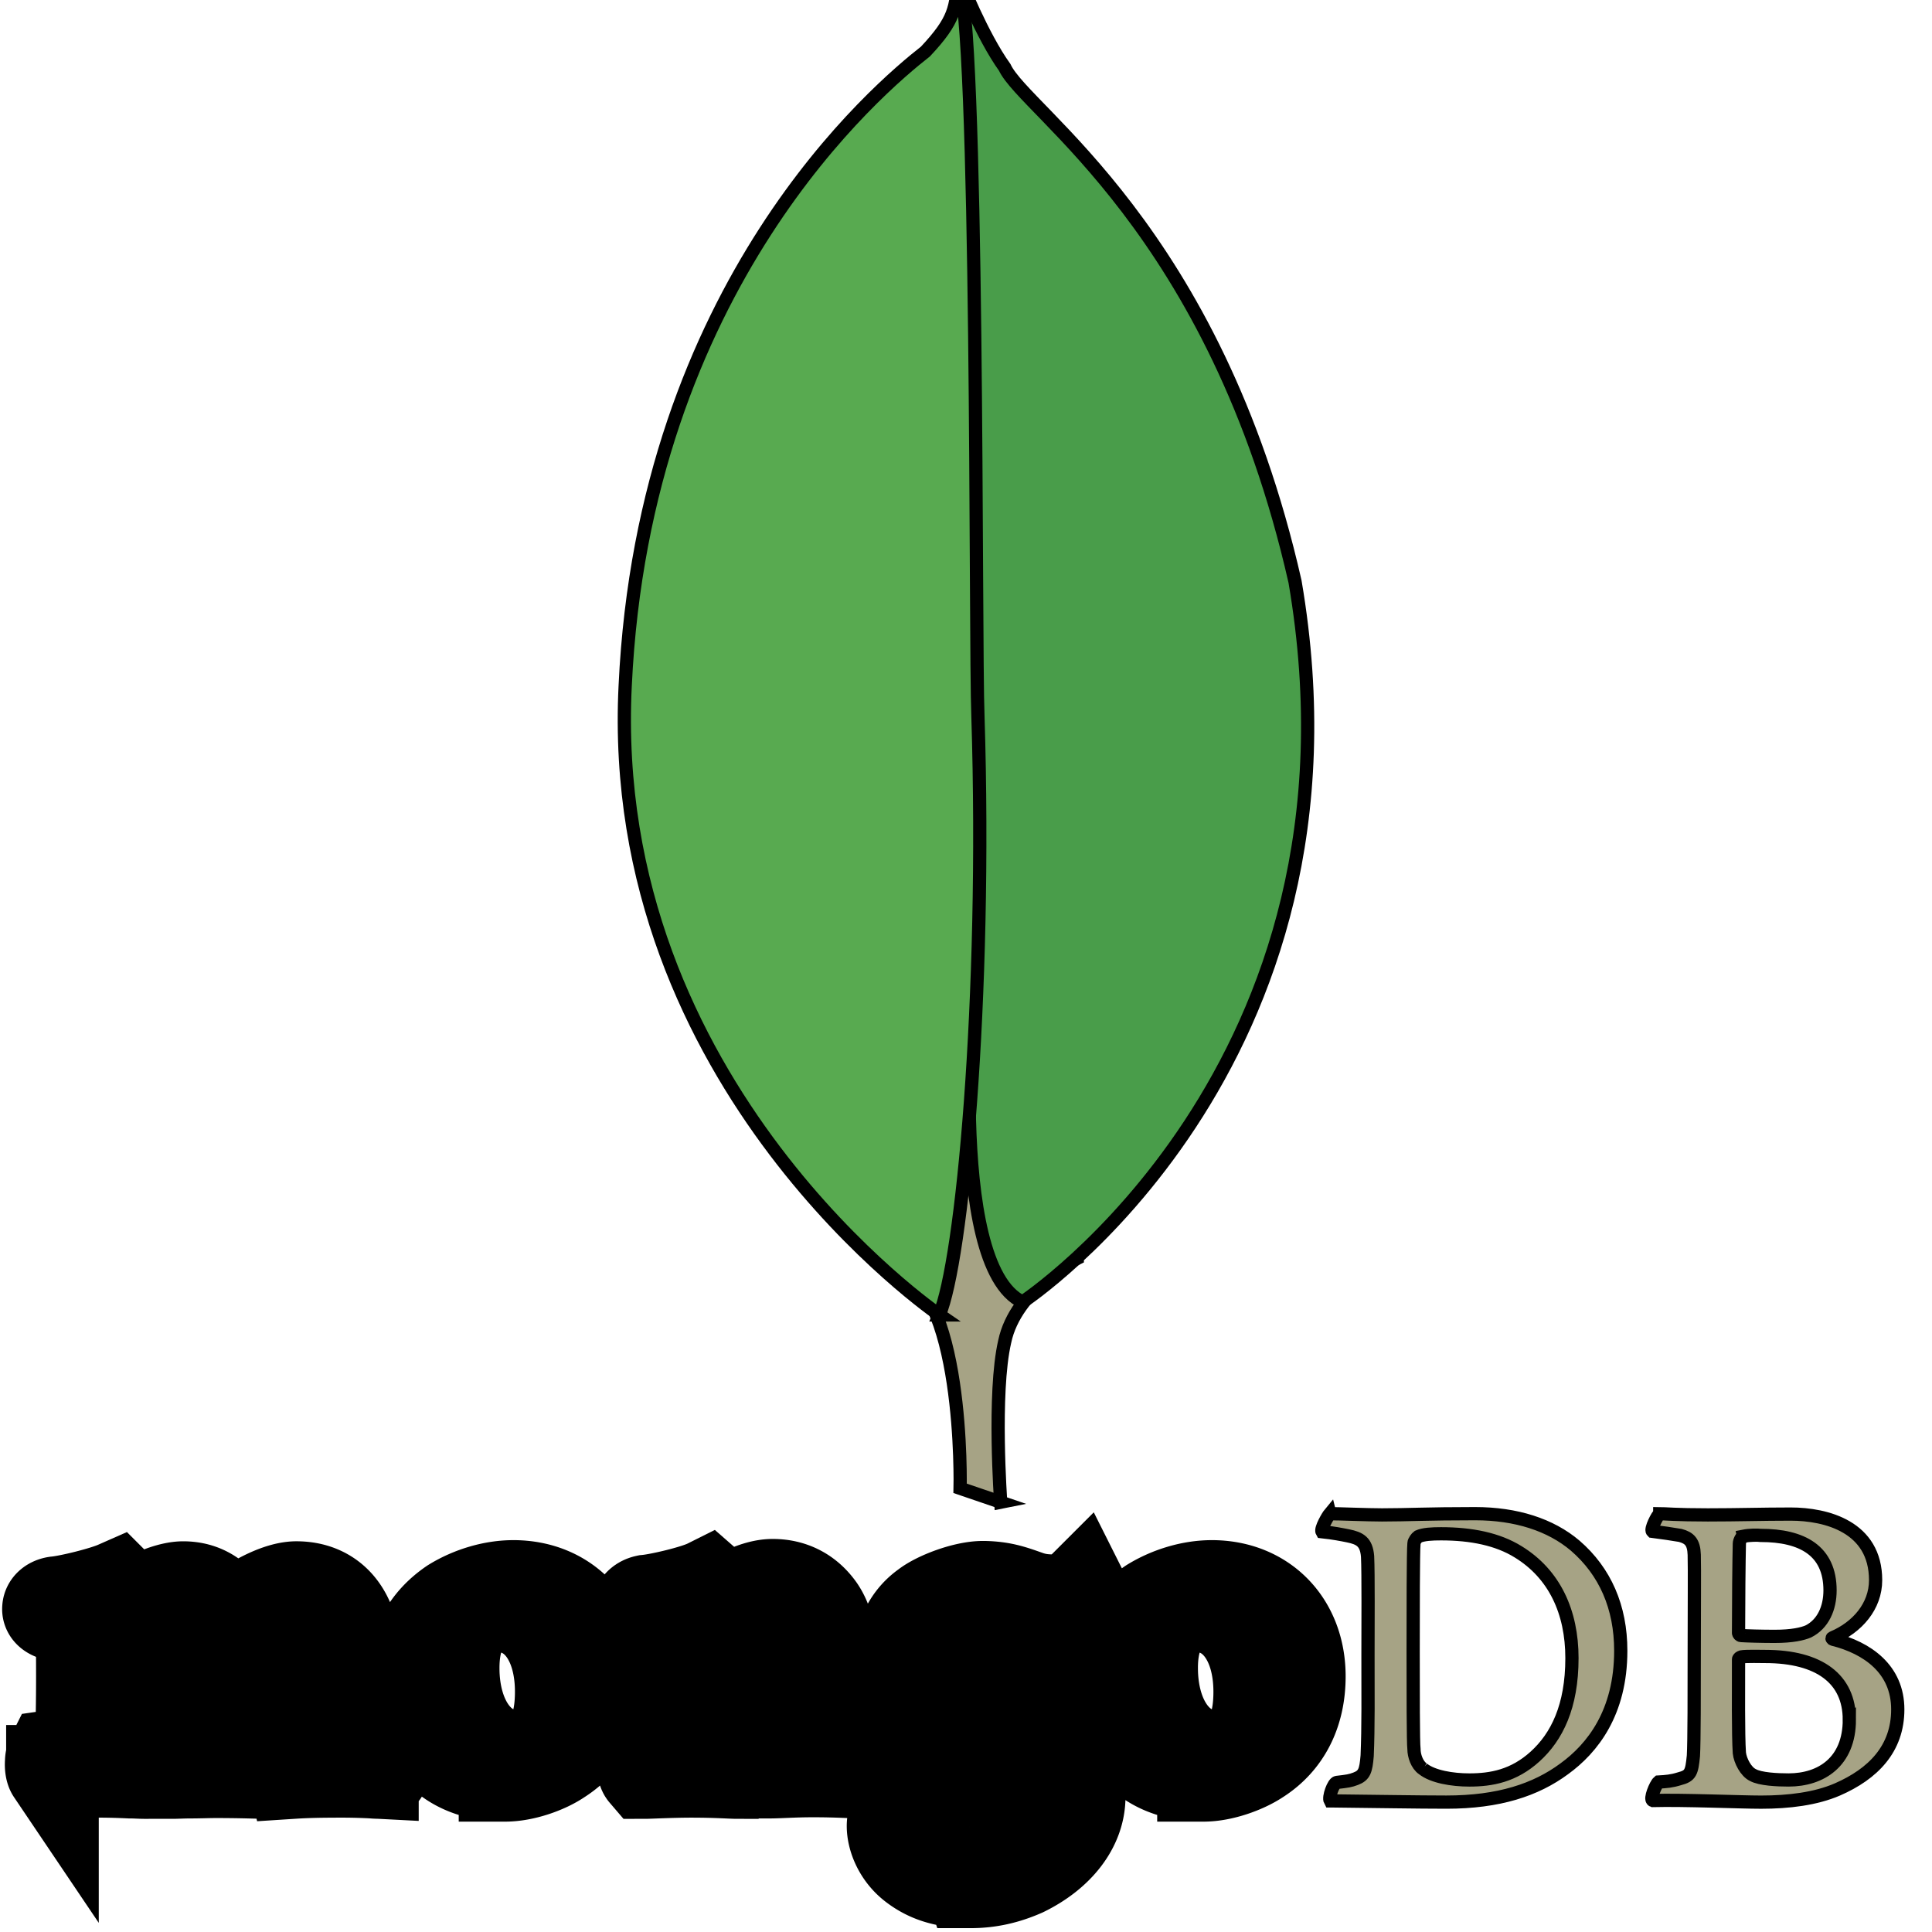 <svg width="146" height="146" xmlns="http://www.w3.org/2000/svg">

 <g>
  <title>background</title>
  <rect fill="none" id="canvas_background" height="148" width="148" y="-1" x="-1"/>
 </g>
 <g>
  <title>Layer 1</title>
  <path stroke="null" id="svg_2" fill="#A6A385" d="m131.752,116.093c-0.155,0.031 -0.31,0.372 -0.31,0.558c-0.031,1.241 -0.062,4.528 -0.062,6.76c0,0.062 0.093,0.186 0.186,0.186c0.465,0.031 1.581,0.062 2.543,0.062c1.333,0 2.109,-0.186 2.543,-0.372c1.116,-0.558 1.643,-1.768 1.643,-3.102c0,-3.007 -2.109,-4.155 -5.241,-4.155c-0.217,-0.031 -0.837,-0.031 -1.302,0.062zm8.001,13.861c0,-3.07 -2.264,-4.776 -6.357,-4.776c-0.186,0 -1.489,-0.031 -1.799,0.031c-0.093,0.031 -0.217,0.093 -0.217,0.186c0,2.201 -0.031,5.706 0.062,7.07c0.062,0.589 0.496,1.426 1.024,1.674c0.558,0.31 1.829,0.372 2.698,0.372c2.45,0 4.59,-1.364 4.59,-4.558zm-14.326,-15.567c0.31,0 1.24,0.093 3.628,0.093c2.264,0 4.062,-0.062 6.264,-0.062c2.698,0 6.419,0.961 6.419,4.992c0,1.985 -1.396,3.566 -3.225,4.342c-0.093,0.031 -0.093,0.093 0,0.124c2.605,0.652 4.9,2.264 4.9,5.303c0,2.977 -1.861,4.869 -4.559,6.047c-1.644,0.713 -3.69,0.961 -5.768,0.961c-1.582,0 -5.83,-0.186 -8.186,-0.124c-0.248,-0.093 0.217,-1.21 0.434,-1.396c0.558,-0.031 0.992,-0.062 1.582,-0.248c0.837,-0.217 0.93,-0.465 1.054,-1.736c0.062,-1.085 0.062,-4.931 0.062,-7.66c0,-3.752 0.031,-6.295 0,-7.535c-0.031,-0.961 -0.372,-1.272 -1.054,-1.458c-0.528,-0.093 -1.396,-0.217 -2.109,-0.31c-0.155,-0.155 0.372,-1.21 0.558,-1.333zm-17.893,19.288c0.745,0.589 2.202,0.837 3.504,0.837c1.674,0 3.349,-0.309 4.962,-1.768c1.644,-1.488 2.791,-3.783 2.791,-7.442c0,-3.504 -1.333,-6.357 -4.062,-8.031c-1.55,-0.962 -3.535,-1.364 -5.83,-1.364c-0.682,0 -1.333,0.031 -1.736,0.217c-0.093,0.062 -0.31,0.341 -0.31,0.496c-0.062,0.62 -0.062,5.396 -0.062,8.187c0,2.884 0,6.915 0.062,7.38c0,0.465 0.217,1.178 0.682,1.489l-0,0zm-7.039,-19.288c0.589,0 2.853,0.093 3.938,0.093c1.954,0 3.349,-0.093 7.039,-0.093c3.101,0 5.706,0.837 7.566,2.418c2.264,1.954 3.442,4.652 3.442,7.938c0,4.683 -2.14,7.381 -4.28,8.931c-2.139,1.581 -4.93,2.511 -8.899,2.511c-2.109,0 -5.737,-0.062 -8.745,-0.093l-0.031,0c-0.155,-0.279 0.248,-1.364 0.496,-1.395c0.806,-0.093 1.024,-0.124 1.427,-0.279c0.651,-0.248 0.775,-0.589 0.868,-1.737c0.093,-2.14 0.062,-4.714 0.062,-7.629c0,-2.077 0.031,-6.14 -0.031,-7.442c-0.093,-1.085 -0.558,-1.364 -1.488,-1.55c-0.465,-0.093 -1.085,-0.217 -1.953,-0.31c-0.124,-0.217 0.434,-1.178 0.589,-1.364l0,-0z"/>
  <g stroke="null" id="svg_10">
   <path stroke="null" id="svg_5" fill="#A6A385" d="m75.625,113.519l-3.07,-1.049s0.375,-15.649 -5.242,-16.772c-3.743,-4.344 0.6,-184.205 14.078,-0.6c0,0 -4.643,2.321 -5.467,6.29c-0.899,3.894 -0.3,12.131 -0.3,12.131z"/>
   <path stroke="null" id="svg_7" fill="#499D4A" d="m77.273,98.393s26.883,-17.672 20.592,-54.439c-6.065,-26.731 -20.367,-35.492 -21.939,-38.862c-1.722,-2.396 -3.37,-6.589 -3.37,-6.589l1.124,74.355c0,0.075 -2.321,22.764 3.595,25.536"/>
   <path stroke="null" id="svg_9" fill="#58AA50" d="m70.983,99.366s-25.235,-17.223 -23.738,-47.548c1.422,-30.326 19.244,-45.227 22.688,-47.923c2.247,-2.396 2.321,-3.295 2.472,-5.691c1.573,3.37 1.273,50.395 1.497,55.935c0.673,21.341 -1.198,41.185 -2.92,45.227z"/>
  </g>
  <path stroke="null" stroke-width="7" id="svg_3" fill="#9aca96" d="m65.065,132.633c-0.748,-0.09 -1.287,-0.209 -1.945,-0.508c-0.09,-0.06 -0.24,-0.359 -0.24,-0.479c-0.06,-1.047 -0.06,-4.04 -0.06,-6.044c0,-1.616 -0.269,-3.022 -0.958,-4.01c-0.808,-1.137 -1.975,-1.795 -3.471,-1.795c-1.316,0 -3.082,0.898 -4.548,2.154c-0.03,0.03 -0.269,0.24 -0.239,-0.09c0,-0.329 0.06,-0.987 0.09,-1.436c0.03,-0.419 -0.209,-0.628 -0.209,-0.628c-0.958,0.479 -3.65,1.107 -4.638,1.196c-0.718,0.15 -0.898,0.838 -0.149,1.077l0.03,0c0.807,0.239 1.346,0.509 1.765,0.778c0.299,0.239 0.269,0.568 0.269,0.838c0.03,2.244 0.03,5.685 -0.06,7.57c-0.03,0.748 -0.239,1.017 -0.778,1.137l0.06,-0.03c-0.419,0.09 -0.748,0.179 -1.257,0.239c-0.18,0.18 -0.18,1.137 0,1.347c0.329,0 2.064,-0.09 3.501,-0.09c1.975,0 2.992,0.09 3.501,0.09c0.209,-0.239 0.269,-1.137 0.15,-1.347c-0.569,-0.03 -0.988,-0.089 -1.376,-0.209c-0.539,-0.12 -0.688,-0.389 -0.719,-1.017c-0.059,-1.586 -0.059,-4.937 -0.059,-7.211c0,-0.628 0.179,-0.928 0.359,-1.107c0.688,-0.598 1.796,-1.017 2.783,-1.017c0.958,0 1.586,0.299 2.064,0.688c0.658,0.538 0.868,1.316 0.958,1.885c0.149,1.287 0.09,3.83 0.09,6.044c0,1.197 -0.09,1.496 -0.538,1.646c-0.21,0.09 -0.748,0.21 -1.377,0.269c-0.209,0.21 -0.149,1.137 0,1.347c0.868,0 1.885,-0.09 3.381,-0.09c1.855,0 3.052,0.09 3.531,0.09c0.149,-0.18 0.209,-1.047 0.089,-1.287zm8.288,-11.43c-1.586,0 -2.573,1.227 -2.573,3.141c0,1.945 0.868,4.189 3.321,4.189c0.419,0 1.197,-0.18 1.556,-0.599c0.569,-0.538 0.958,-1.616 0.958,-2.753c0,-2.483 -1.227,-3.98 -3.262,-3.98l0,0zm-0.209,13.225c-0.598,0 -1.018,0.18 -1.287,0.329c-1.257,0.807 -1.825,1.586 -1.825,2.514c0,0.867 0.329,1.555 1.047,2.154c0.868,0.748 2.064,1.107 3.59,1.107c3.052,0 4.399,-1.646 4.399,-3.261c0,-1.137 -0.569,-1.886 -1.735,-2.304c-0.838,-0.359 -2.364,-0.539 -4.189,-0.539zm0.209,7.78c-1.825,0 -3.142,-0.389 -4.279,-1.257c-1.107,-0.838 -1.586,-2.095 -1.586,-2.962c0,-0.239 0.06,-0.898 0.599,-1.496c0.329,-0.359 1.047,-1.047 2.753,-2.214c0.06,-0.03 0.089,-0.06 0.089,-0.12c0,-0.06 -0.06,-0.12 -0.12,-0.149c-1.406,-0.539 -1.825,-1.407 -1.945,-1.885l0,-0.06c-0.03,-0.18 -0.089,-0.359 0.18,-0.539c0.209,-0.149 0.509,-0.329 0.838,-0.538c0.509,-0.3 1.047,-0.629 1.376,-0.898c0.06,-0.06 0.06,-0.119 0.06,-0.179c0,-0.06 -0.06,-0.12 -0.12,-0.149c-2.094,-0.688 -3.141,-2.244 -3.141,-4.578c0,-1.526 0.688,-2.902 1.915,-3.77c0.838,-0.658 2.933,-1.466 4.309,-1.466l0.09,0c1.406,0.03 2.184,0.329 3.291,0.718c0.599,0.209 1.167,0.299 1.946,0.299c1.167,0 1.675,-0.359 2.094,-0.778c0.03,0.06 0.09,0.209 0.12,0.598c0.03,0.389 -0.09,0.958 -0.389,1.376c-0.239,0.329 -0.778,0.569 -1.316,0.569l-0.15,0c-0.539,-0.06 -0.778,-0.12 -0.778,-0.12l-0.119,0.06c-0.03,0.06 0,0.12 0.03,0.209l0.03,0.06c0.06,0.269 0.179,1.077 0.179,1.287c0,2.454 -0.987,3.53 -2.035,4.338c-1.018,0.748 -2.184,1.227 -3.501,1.347c-0.03,0 -0.149,0 -0.419,0.03c-0.149,0 -0.359,0.03 -0.389,0.03l-0.03,0c-0.239,0.06 -0.838,0.359 -0.838,0.867c0,0.449 0.269,0.988 1.556,1.077c0.269,0.03 0.538,0.03 0.838,0.06c1.706,0.119 3.83,0.269 4.817,0.598c1.376,0.508 2.244,1.735 2.244,3.202c0,2.215 -1.586,4.279 -4.219,5.565c-1.287,0.569 -2.574,0.868 -3.98,0.868zm17.056,-20.856c-0.628,0 -1.197,0.149 -1.616,0.448c-1.167,0.718 -1.765,2.155 -1.765,4.249c0,3.92 1.975,6.673 4.788,6.673c0.838,0 1.496,-0.24 2.064,-0.718c0.868,-0.719 1.317,-2.155 1.317,-4.159c0,-3.89 -1.945,-6.493 -4.788,-6.493l-0,0zm0.539,12.807c-5.087,0 -6.912,-3.74 -6.912,-7.241c0,-2.454 0.987,-4.339 2.962,-5.685c1.407,-0.868 3.082,-1.346 4.578,-1.346c3.89,0 6.613,2.783 6.613,6.792c0,2.723 -1.077,4.877 -3.142,6.194c-0.987,0.658 -2.693,1.287 -4.099,1.287l0,0zm-53.322,-12.807c-0.628,0 -1.197,0.149 -1.616,0.449c-1.167,0.718 -1.765,2.155 -1.765,4.249c0,3.92 1.975,6.673 4.788,6.673c0.838,0 1.496,-0.24 2.065,-0.718c0.867,-0.719 1.316,-2.155 1.316,-4.159c0,-3.89 -1.915,-6.493 -4.788,-6.493zm0.539,12.807c-5.087,0 -6.912,-3.74 -6.912,-7.241c0,-2.454 0.987,-4.339 2.962,-5.685c1.407,-0.868 3.082,-1.346 4.578,-1.346c3.89,0 6.613,2.783 6.613,6.792c0,2.723 -1.077,4.877 -3.142,6.194c-0.958,0.658 -2.663,1.287 -4.099,1.287zm-34.201,-0.299c-0.06,-0.089 -0.12,-0.359 -0.09,-0.688c0,-0.24 0.06,-0.389 0.09,-0.449c0.628,-0.09 0.958,-0.18 1.316,-0.269c0.599,-0.15 0.838,-0.479 0.868,-1.227c0.09,-1.795 0.09,-5.207 0.06,-7.571l0,-0.06c0,-0.269 0,-0.599 -0.329,-0.838c-0.479,-0.299 -1.047,-0.568 -1.795,-0.778c-0.269,-0.089 -0.449,-0.239 -0.419,-0.418c0,-0.18 0.18,-0.389 0.569,-0.449c0.987,-0.09 3.56,-0.718 4.578,-1.167c0.06,0.06 0.15,0.24 0.15,0.479l-0.03,0.329c-0.03,0.329 -0.06,0.719 -0.06,1.107c0,0.12 0.12,0.209 0.239,0.209c0.06,0 0.12,-0.03 0.18,-0.06c1.915,-1.496 3.65,-2.035 4.548,-2.035c1.467,0 2.604,0.688 3.471,2.124c0.06,0.09 0.12,0.12 0.209,0.12c0.06,0 0.149,-0.03 0.179,-0.09c1.766,-1.347 3.531,-2.155 4.698,-2.155c2.783,0 4.429,2.065 4.429,5.566c0,0.987 0,2.274 -0.03,3.441c0,1.047 -0.03,2.005 -0.03,2.693c0,0.149 0.209,0.628 0.538,0.718c0.419,0.209 0.988,0.299 1.736,0.419l0.03,0c0.06,0.209 -0.06,0.987 -0.179,1.137c-0.18,0 -0.449,0 -0.748,-0.03a44.165,44.165 0 0 0 -2.274,-0.06c-1.855,0 -2.813,0.03 -3.741,0.09c-0.059,-0.239 -0.089,-0.958 0,-1.137c0.539,-0.089 0.808,-0.18 1.137,-0.269c0.599,-0.18 0.748,-0.449 0.778,-1.227c0,-0.568 0.119,-5.416 -0.06,-6.583c-0.179,-1.197 -1.077,-2.603 -3.052,-2.603c-0.748,0 -1.915,0.299 -3.052,1.167c-0.06,0.06 -0.12,0.209 -0.12,0.299l0,0.03c0.12,0.628 0.12,1.347 0.12,2.454l0,1.945c0,1.347 -0.03,2.603 0,3.561c0,0.659 0.389,0.808 0.718,0.928c0.18,0.03 0.299,0.06 0.449,0.089c0.269,0.06 0.539,0.12 0.958,0.209c0.06,0.12 0.06,0.509 -0.03,0.838c-0.03,0.18 -0.09,0.269 -0.12,0.299c-1.017,-0.03 -2.064,-0.06 -3.59,-0.06c-0.449,0 -1.227,0.03 -1.885,0.03c-0.539,0 -1.047,0.03 -1.346,0.03c-0.03,-0.06 -0.09,-0.269 -0.09,-0.599c0,-0.269 0.06,-0.479 0.12,-0.539c0.149,-0.03 0.269,-0.06 0.419,-0.06c0.359,-0.06 0.658,-0.12 0.957,-0.18c0.509,-0.149 0.688,-0.419 0.718,-1.077c0.09,-1.496 0.18,-5.775 -0.03,-6.852c-0.359,-1.735 -1.346,-2.603 -2.933,-2.603c-0.927,0 -2.095,0.449 -3.052,1.167c-0.15,0.119 -0.269,0.418 -0.269,0.688l0,1.766c0,2.154 0,4.848 0.03,6.015c0.03,0.359 0.149,0.778 0.838,0.927c0.15,0.03 0.389,0.09 0.688,0.12l0.538,0.089c0.06,0.18 0.03,0.898 -0.089,1.137c-0.299,0 -0.658,-0.03 -1.077,-0.03c-0.628,-0.03 -1.436,-0.06 -2.334,-0.06c-1.047,0 -1.795,0.03 -2.394,0.06c-0.419,-0.06 -0.748,-0.06 -1.107,-0.06z"/>
 </g>
</svg>